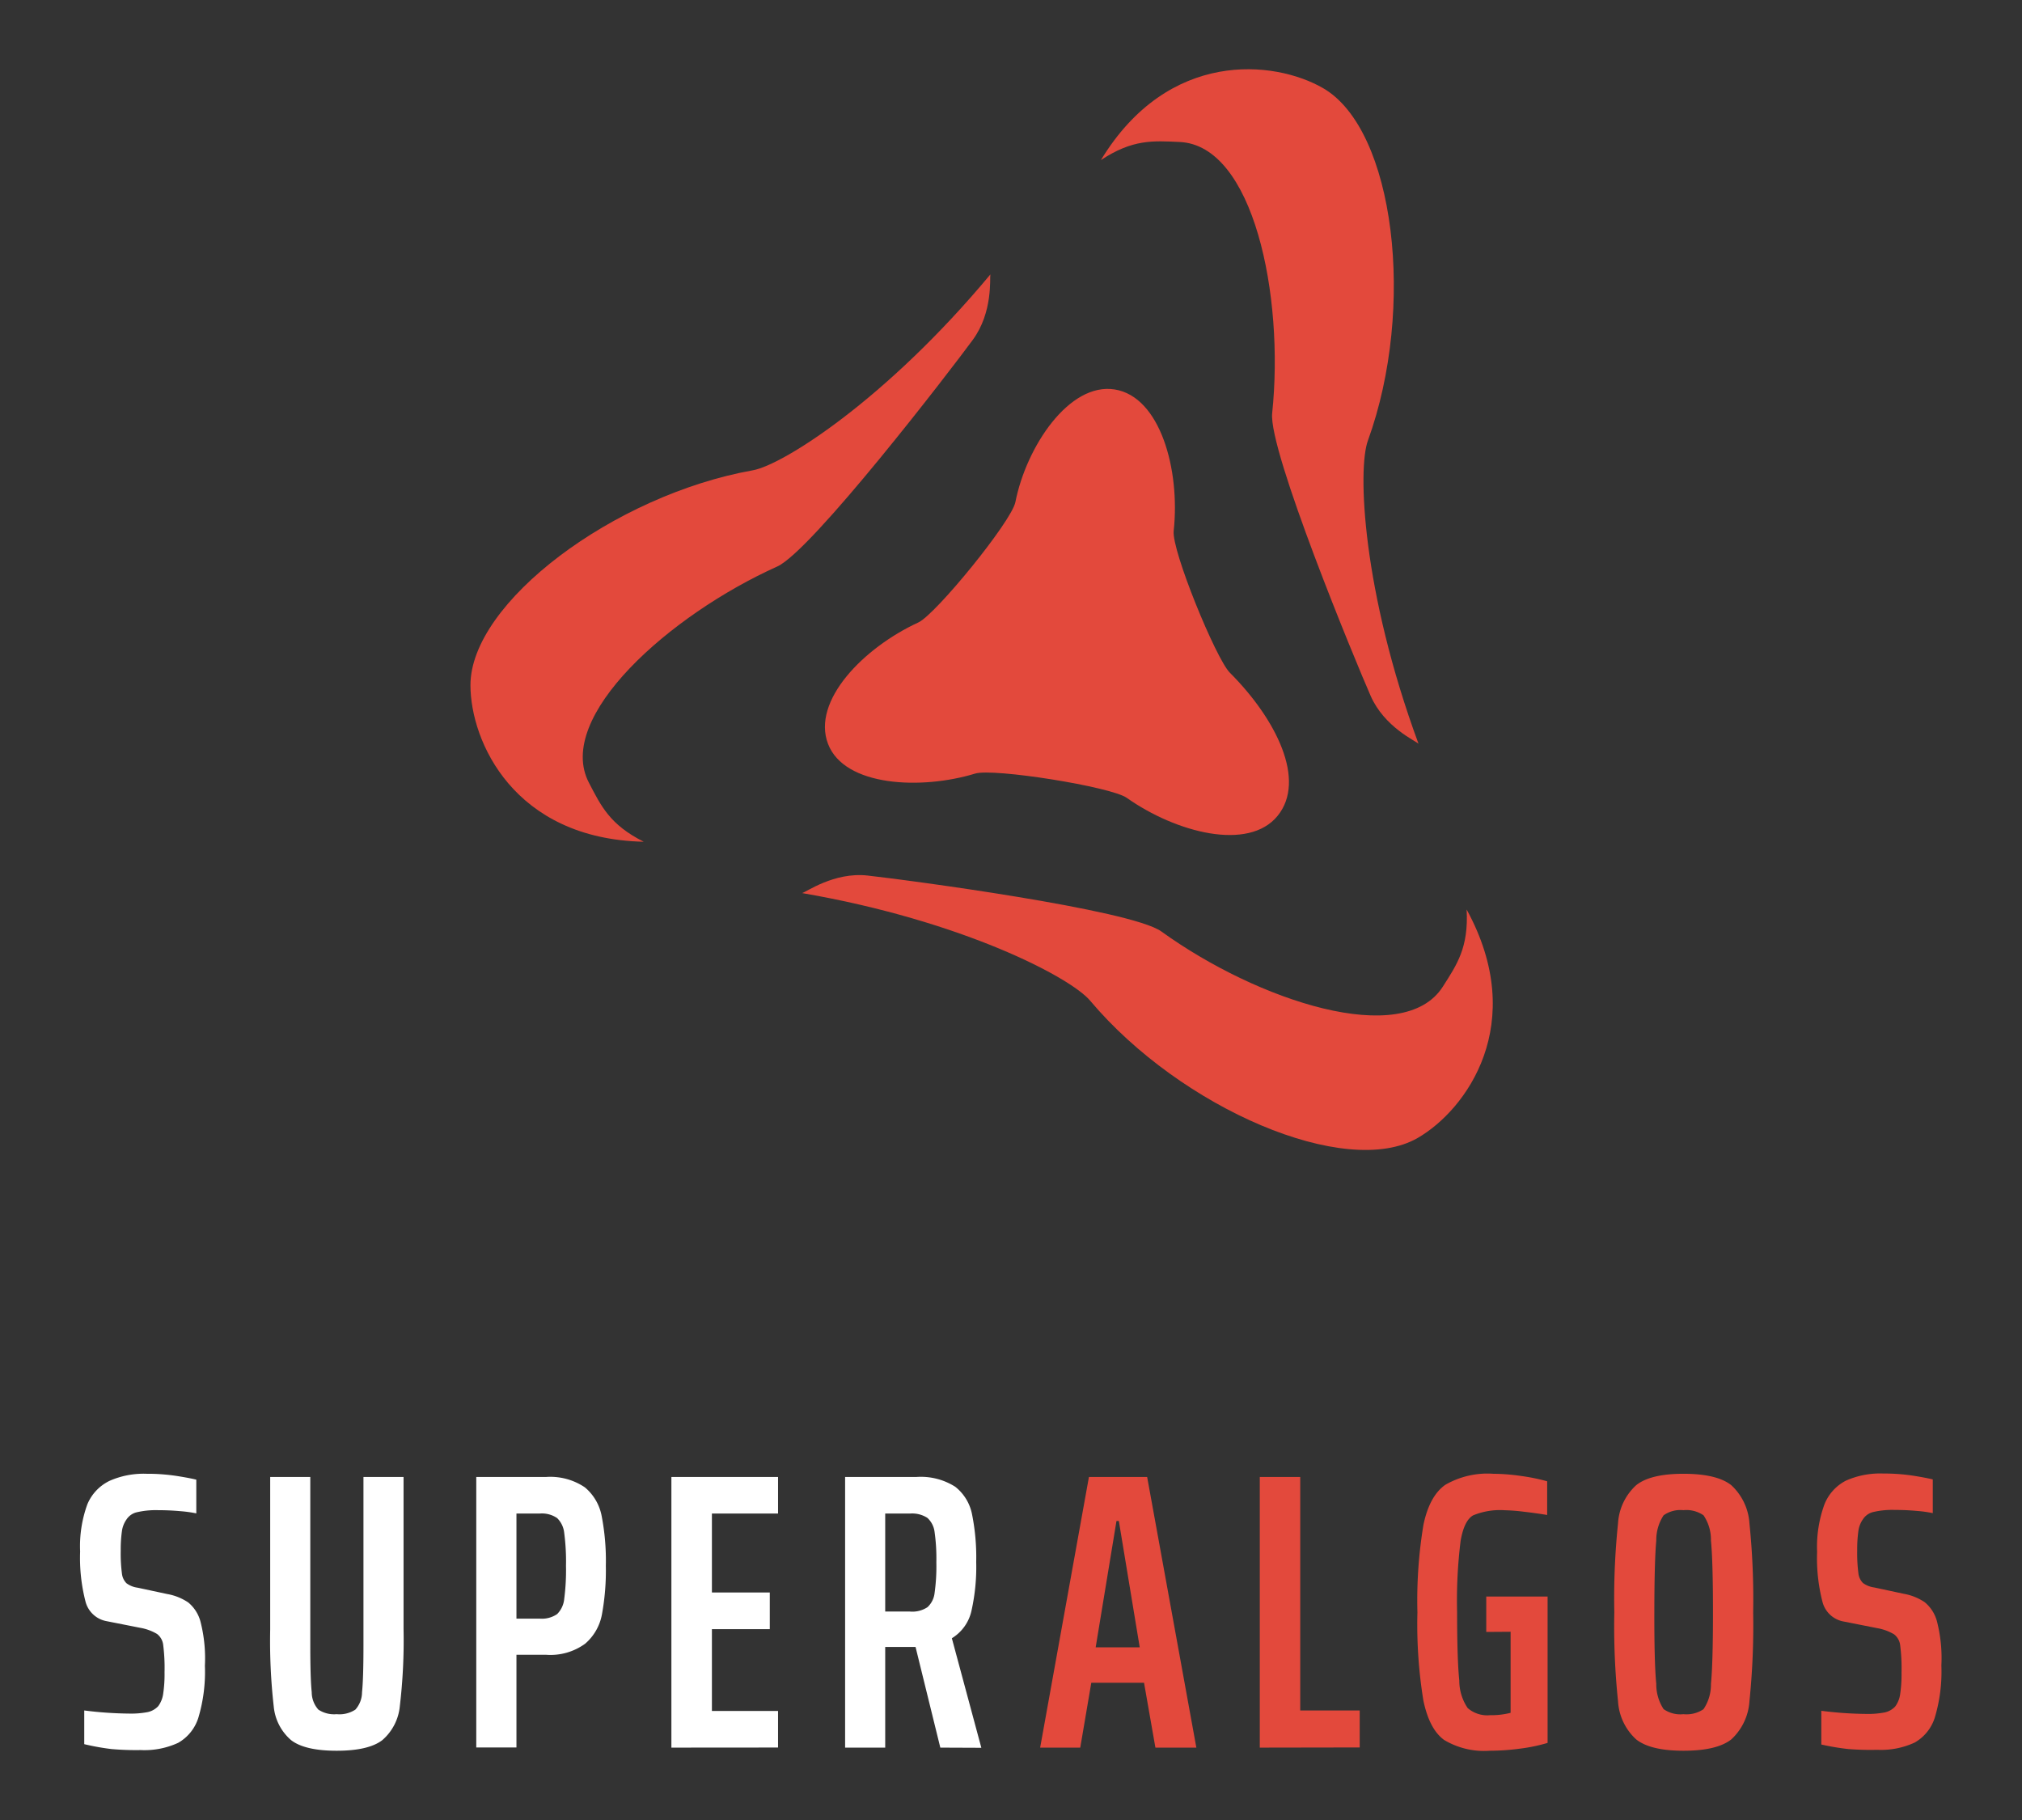 <svg xmlns="http://www.w3.org/2000/svg" viewBox="0 0 240 216"><rect x="0" y="0" width="240" height="216" fill="#333333" stroke="none"/><defs><style>.cls-1{fill:#fff;}.cls-2{fill:#e3493c;}</style></defs><title>Superalgos-logo-vert-dark</title><g id="Layer_4" data-name="Layer 4"><path class="cls-1" d="M13.23,207.58A28.44,28.44,0,0,1,10,207v-4a44.92,44.92,0,0,0,5.33.37,10.47,10.47,0,0,0,2.22-.18,2.42,2.42,0,0,0,1.23-.7,3.21,3.21,0,0,0,.59-1.48,15.56,15.56,0,0,0,.16-2.54,21.51,21.51,0,0,0-.16-3.25,1.91,1.91,0,0,0-.73-1.3,5.88,5.88,0,0,0-2-.73l-4-.79a3.17,3.17,0,0,1-2.5-2.36,20.78,20.78,0,0,1-.63-5.91,14.52,14.52,0,0,1,.86-5.6A5.4,5.4,0,0,1,13,175.75a10,10,0,0,1,4.41-.84,22.82,22.82,0,0,1,3.57.26c1.08.17,1.85.32,2.32.44v4a14.8,14.8,0,0,0-1.87-.26c-.88-.08-1.76-.12-2.66-.12a9.88,9.88,0,0,0-2.5.24,2,2,0,0,0-1.24.84,3.14,3.14,0,0,0-.56,1.42,15.61,15.61,0,0,0-.14,2.31,18.37,18.37,0,0,0,.14,2.69,1.94,1.94,0,0,0,.54,1.17,2.83,2.83,0,0,0,1.33.53l3.5.75a6.46,6.46,0,0,1,2.5,1,4.4,4.4,0,0,1,1.47,2.33,17.51,17.51,0,0,1,.51,5.18,19,19,0,0,1-.77,6.15,5.21,5.21,0,0,1-2.4,3,9.52,9.52,0,0,1-4.44.86A33.32,33.32,0,0,1,13.23,207.58Z"/><path class="cls-1" d="M47.9,175.29v18.07a66.38,66.38,0,0,1-.44,9.1,6.09,6.09,0,0,1-2.08,4.06q-1.64,1.26-5.42,1.26t-5.41-1.26a6,6,0,0,1-2.06-4,69.05,69.05,0,0,1-.42-9.13V175.29h4.76v20.07c0,2.62.06,4.44.17,5.47a3.11,3.11,0,0,0,.79,2.07,3.38,3.38,0,0,0,2.17.54,3.46,3.46,0,0,0,2.22-.54,3.11,3.11,0,0,0,.79-2.07c.11-1,.17-2.85.17-5.47V175.29Z"/><path class="cls-1" d="M56.53,175.29H64.8a7.32,7.32,0,0,1,4.62,1.23,5.85,5.85,0,0,1,2,3.43,28,28,0,0,1,.49,5.89,28.72,28.72,0,0,1-.46,5.74,6,6,0,0,1-2,3.5,7,7,0,0,1-4.64,1.31H61.3v11H56.53Zm7.52,16.81a3.2,3.2,0,0,0,2.08-.54,2.93,2.93,0,0,0,.84-1.8,26.3,26.3,0,0,0,.21-3.92,25.81,25.81,0,0,0-.21-3.9,2.86,2.86,0,0,0-.84-1.77,3.2,3.2,0,0,0-2.08-.54H61.3V192.1Z"/><path class="cls-1" d="M79.69,207.41V175.29H92.35v4.34H84.5V189h6.87v4.35H84.5v9.71h7.85v4.34Z"/><path class="cls-1" d="M111.61,207.41l-2.94-11.95h-3.6v11.95h-4.76V175.29h8.45a7.6,7.6,0,0,1,4.62,1.16,5.5,5.5,0,0,1,2,3.29,25.84,25.84,0,0,1,.49,5.63,23.83,23.83,0,0,1-.56,5.79,5.11,5.11,0,0,1-2.33,3.27l3.5,13Zm-1.52-16.67a2.69,2.69,0,0,0,.84-1.68,22.64,22.64,0,0,0,.21-3.64,22.33,22.33,0,0,0-.21-3.6,2.7,2.7,0,0,0-.86-1.68,3.35,3.35,0,0,0-2.06-.51h-2.94v11.63H108A3.25,3.25,0,0,0,110.09,190.74Z"/><path class="cls-2" d="M137.14,207.41l-1.35-7.7h-6.26l-1.31,7.7h-4.76l5.79-32.12h6.91L142,207.41Zm-4.34-26.9h-.28l-2.47,15h5.23Z"/><path class="cls-2" d="M149.53,207.41V175.29h4.8V203h7.06v4.39Z"/><path class="cls-2" d="M176.41,193.68v-4.2h7.28v17.37a20,20,0,0,1-3.27.68,27.12,27.12,0,0,1-3.59.25,9.24,9.24,0,0,1-5.42-1.28c-1.18-.86-2-2.43-2.47-4.72a56.38,56.38,0,0,1-.7-10.43,54.83,54.83,0,0,1,.72-10.41c.48-2.28,1.35-3.85,2.59-4.72a10,10,0,0,1,5.7-1.31,23.71,23.71,0,0,1,3.29.26,23,23,0,0,1,3.1.63v4c-.9-.15-1.83-.28-2.8-.39a21.18,21.18,0,0,0-2.19-.17,8.38,8.38,0,0,0-3.81.61c-.7.41-1.19,1.41-1.47,3a57.35,57.35,0,0,0-.42,8.48c0,3.8.09,6.5.26,8.12a5.8,5.8,0,0,0,1,3.27,3.55,3.55,0,0,0,2.66.84,9.17,9.17,0,0,0,2.43-.28v-9.62Z"/><path class="cls-2" d="M194.2,206.43a6.66,6.66,0,0,1-2.15-4.53,85.84,85.84,0,0,1-.44-10.55,85.73,85.73,0,0,1,.44-10.55,6.66,6.66,0,0,1,2.15-4.53c1.13-.91,3-1.36,5.62-1.36s4.54.45,5.68,1.36a6.75,6.75,0,0,1,2.15,4.53,87.83,87.83,0,0,1,.44,10.55,88,88,0,0,1-.44,10.55,6.75,6.75,0,0,1-2.15,4.53q-1.71,1.35-5.68,1.35C197.21,207.78,195.33,207.33,194.2,206.43Zm8-3.59a5.19,5.19,0,0,0,.88-3q.24-2.39.24-8.5t-.24-8.5a5.16,5.16,0,0,0-.88-3,3.58,3.58,0,0,0-2.39-.61,3.44,3.44,0,0,0-2.35.61,5.34,5.34,0,0,0-.87,3q-.22,2.39-.23,8.5t.23,8.5a5.37,5.37,0,0,0,.87,3,3.44,3.44,0,0,0,2.35.6A3.59,3.59,0,0,0,202.21,202.84Z"/><path class="cls-2" d="M219.4,207.58a27.86,27.86,0,0,1-3.22-.54v-4a44.63,44.63,0,0,0,5.32.37,10.47,10.47,0,0,0,2.22-.18,2.42,2.42,0,0,0,1.23-.7,3.21,3.21,0,0,0,.59-1.48,15.56,15.56,0,0,0,.16-2.54,21.51,21.51,0,0,0-.16-3.25,1.91,1.91,0,0,0-.73-1.3,5.89,5.89,0,0,0-2-.73l-4-.79a3.17,3.17,0,0,1-2.5-2.36,20.78,20.78,0,0,1-.63-5.91,14.71,14.71,0,0,1,.86-5.6,5.4,5.4,0,0,1,2.57-2.85,10,10,0,0,1,4.41-.84,23.05,23.05,0,0,1,3.58.26c1.07.17,1.84.32,2.31.44v4a14.8,14.8,0,0,0-1.87-.26c-.87-.08-1.76-.12-2.66-.12a9.88,9.88,0,0,0-2.5.24,2,2,0,0,0-1.24.84,3.14,3.14,0,0,0-.56,1.42,15.61,15.61,0,0,0-.14,2.31,18.37,18.37,0,0,0,.14,2.69,1.94,1.94,0,0,0,.54,1.17,2.88,2.88,0,0,0,1.33.53l3.5.75a6.46,6.46,0,0,1,2.5,1,4.4,4.4,0,0,1,1.47,2.33,17.51,17.51,0,0,1,.51,5.18,19,19,0,0,1-.77,6.15,5.21,5.21,0,0,1-2.4,3,9.52,9.52,0,0,1-4.44.86A33.32,33.32,0,0,1,219.4,207.58Z"/><path class="cls-2" d="M115.74,91.81c2.19-.67,16.14,1.56,18,2.88,5.86,4.13,14.45,6.37,17.9,2.14s-.16-11.49-5.67-17c-1.64-1.65-6.92-14.51-6.66-16.82.79-7.26-1.6-15.93-7-16.79S121.82,53,120.52,59.59c-.45,2.29-9.45,13.32-11.51,14.28-6.52,3-12.68,9.31-10.73,14.41S109.4,93.75,115.74,91.81Z"/><path class="cls-2" d="M140,16.85c8.77.37,12.46,18.21,11,32.2-.45,4.44,9.88,29.43,11.69,33.54,1.64,3.72,5.35,5.34,5.68,5.68-6.67-18.1-7.26-32.62-6-36,5.7-15.73,3.2-36.89-5.33-41.81C151.27,7.13,138.68,5.8,130.67,19,134.45,16.5,136.88,16.71,140,16.85Z"/><path class="cls-2" d="M69.9,92.89C65.84,85.11,79.44,73,92.26,67.23c4.07-1.83,20.55-23.27,23.2-26.89,2.41-3.28,2-7.31,2.09-7.77C105.21,47.4,92.93,55.17,89.38,55.81,72.91,58.74,55.83,71.49,55.84,81.33,55.85,88,61,99.56,76.41,99.9,72.37,97.87,71.34,95.65,69.9,92.89Z"/><path class="cls-2" d="M171.26,117.09c-4.71,7.41-22,1.69-33.41-6.54-3.62-2.61-30.42-6.15-34.88-6.64-4-.44-7.31,2-7.77,2.08,19,3.27,31.88,10,34.2,12.78,10.78,12.79,30.36,21.21,38.88,16.28,5.76-3.33,13.21-13.57,5.8-27.11C174.33,112.46,172.93,114.47,171.26,117.09Z"/></g></svg>